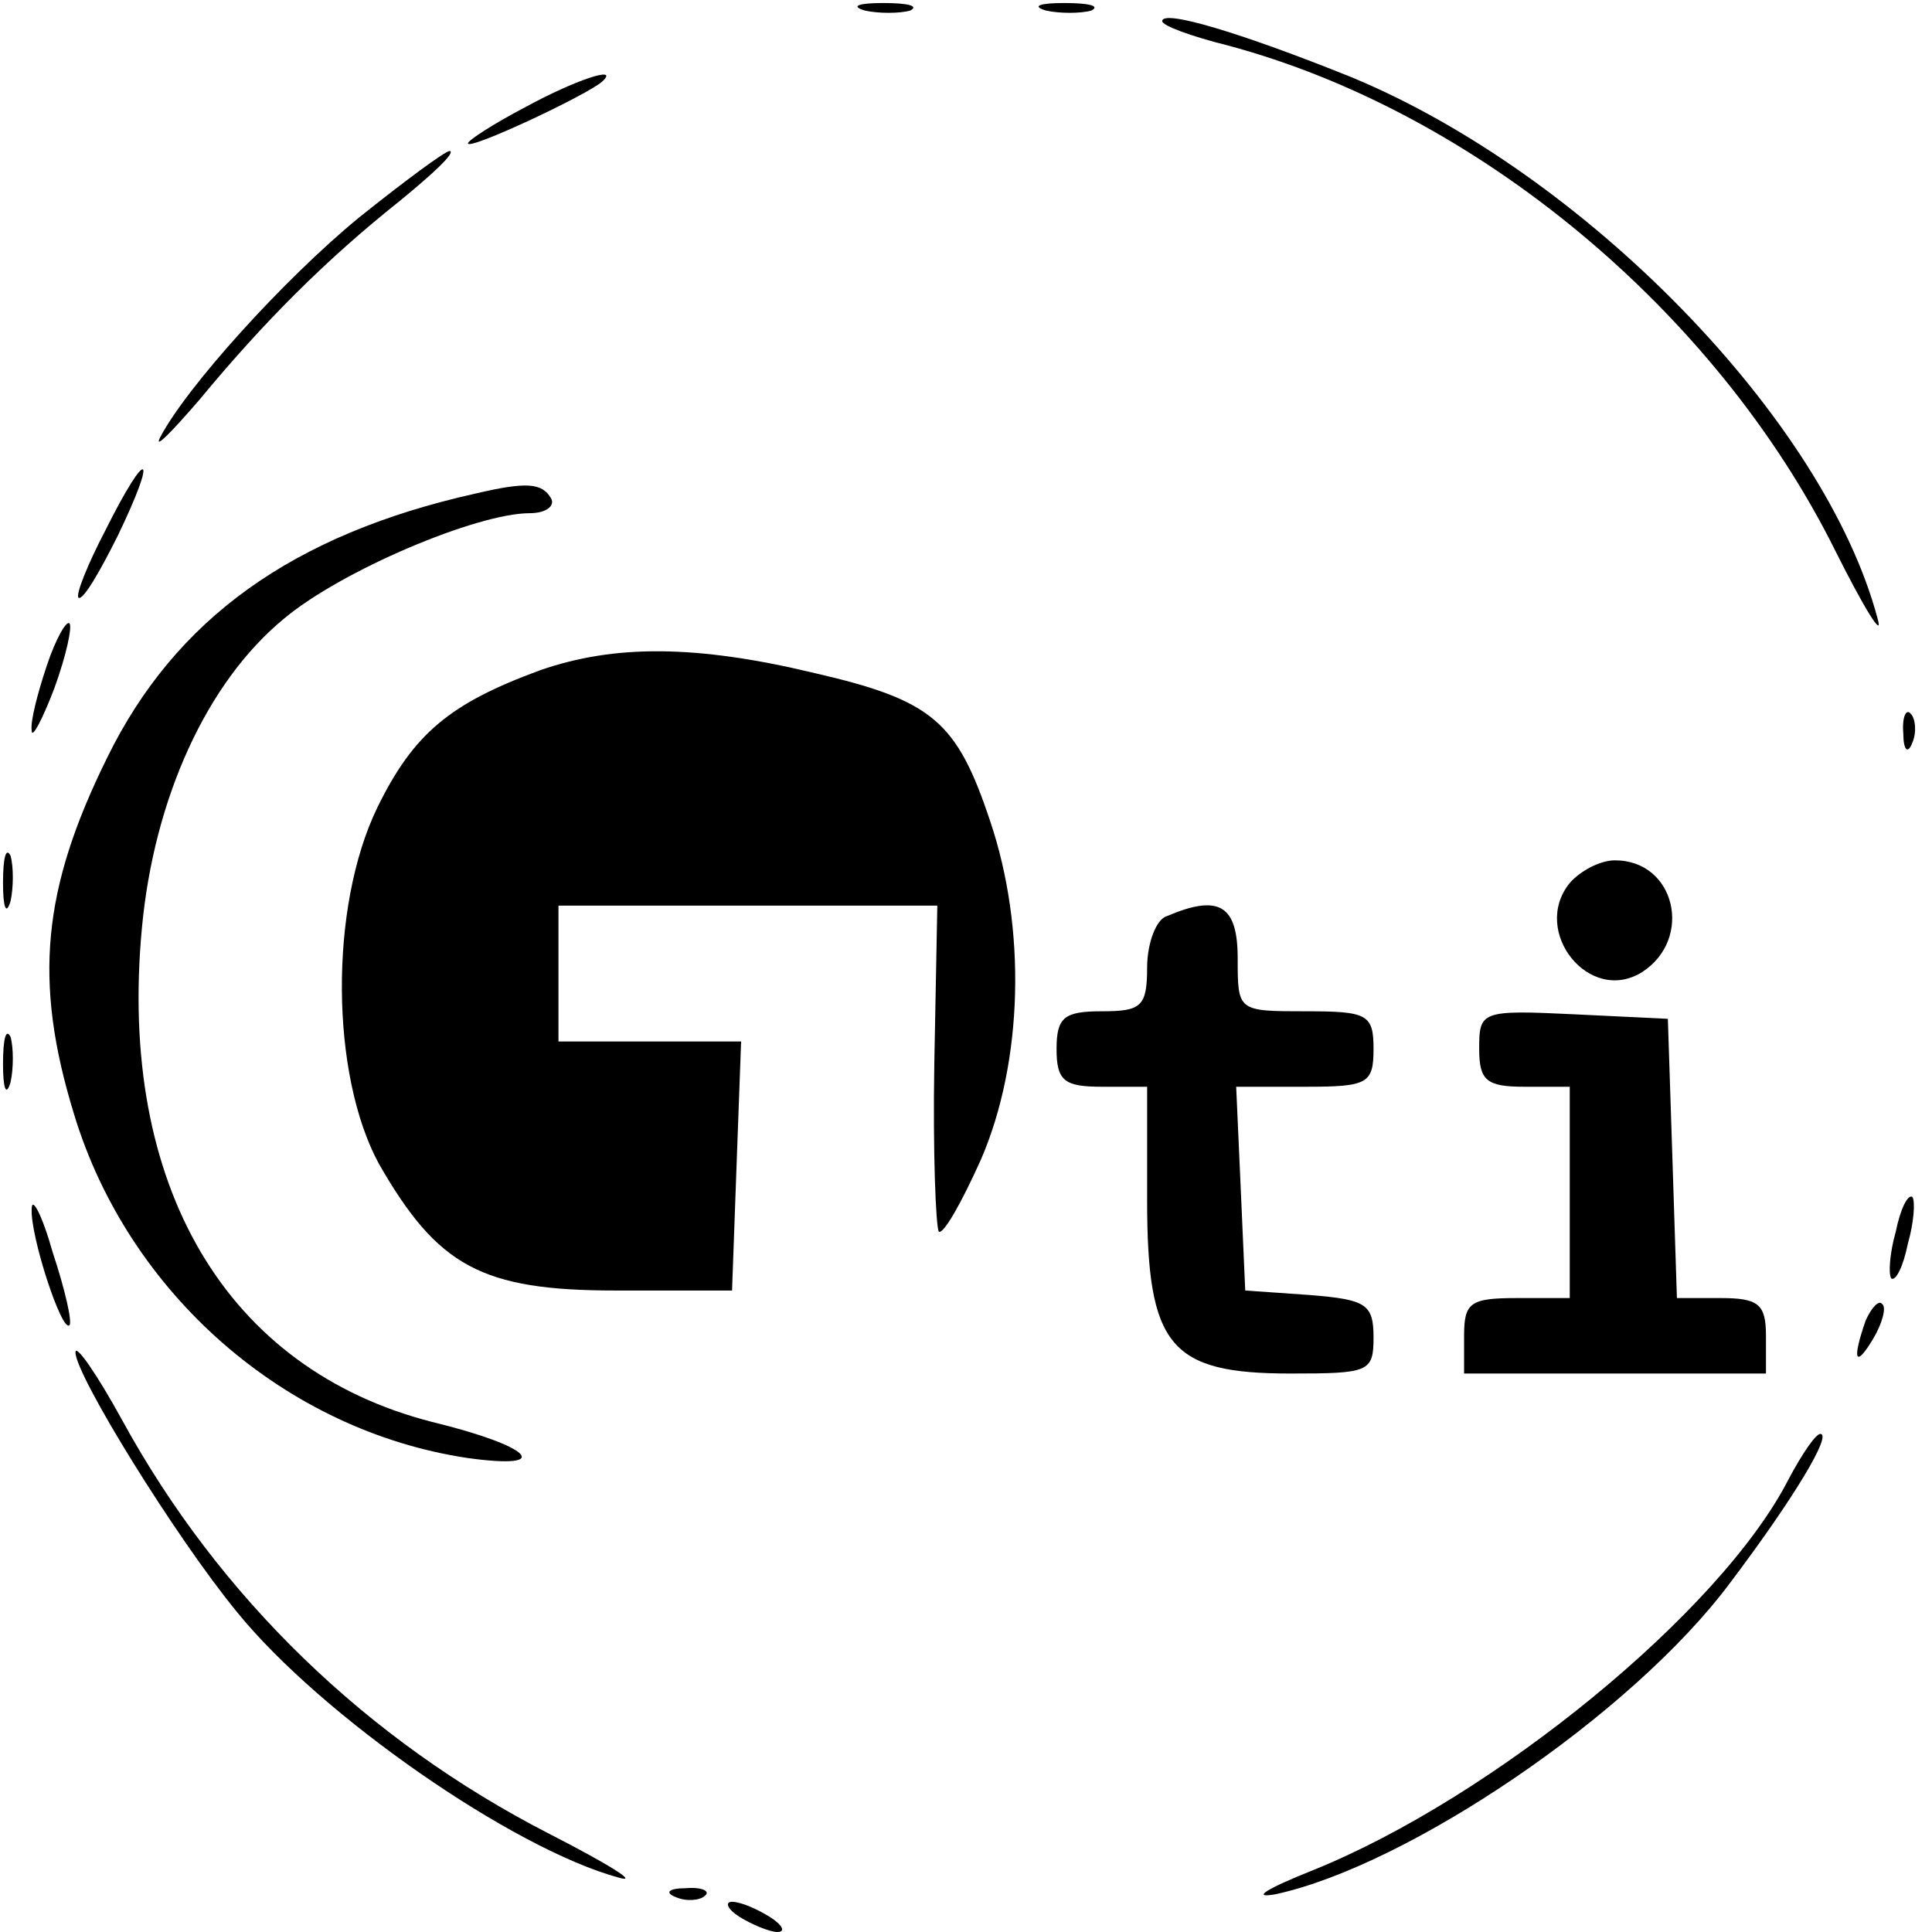 <?xml version="1.0" standalone="no"?>
<!DOCTYPE svg PUBLIC "-//W3C//DTD SVG 20010904//EN"
 "http://www.w3.org/TR/2001/REC-SVG-20010904/DTD/svg10.dtd">
<svg version="1.0" xmlns="http://www.w3.org/2000/svg"
 width="128pt" height="128pt" viewBox="0 0 128 128"
 preserveAspectRatio="xMidYMid meet">
<g transform="translate(0,128) scale(0.1,-0.1)"
fill="#000000" stroke="none">
<path d="M573 1273 c9 -2 23 -2 30 0 6 3 -1 5 -18 5 -16 0 -22 -2 -12 -5z"/>
<path d="M693 1273 c9 -2 23 -2 30 0 6 3 -1 5 -18 5 -16 0 -22 -2 -12 -5z"/>
<path d="M770 1266 c0 -3 19 -10 43 -16 165 -44 324 -176 403 -335 19 -38 32
-59 28 -45 -35 132 -194 295 -349 359 -72 29 -125 45 -125 37z"/>
<path d="M348 1209 c-21 -11 -38 -22 -38 -24 0 -5 79 32 89 41 12 11 -18 1
-51 -17z"/>
<path d="M238 1136 c-50 -41 -115 -113 -132 -146 -4 -8 7 3 26 25 43 52 84 93
133 132 22 18 37 32 33 33 -3 0 -30 -20 -60 -44z"/>
<path d="M70 929 c-12 -23 -20 -43 -18 -45 3 -2 14 17 26 41 27 56 20 60 -8 4z"/>
<path d="M315 953 c-121 -27 -199 -83 -244 -175 -43 -87 -49 -148 -22 -236 36
-119 140 -210 261 -228 58 -8 42 8 -24 24 -136 35 -208 156 -192 327 8 86 43
163 94 205 38 32 128 70 163 70 11 0 17 5 14 10 -6 10 -16 11 -50 3z"/>
<path d="M31 839 c-6 -18 -11 -37 -10 -43 0 -6 7 7 15 28 8 22 12 41 10 43 -2
2 -9 -10 -15 -28z"/>
<path d="M358 836 c-60 -22 -84 -42 -108 -91 -32 -66 -31 -177 1 -236 39 -68
68 -84 157 -84 l77 0 3 83 3 82 -61 0 -60 0 0 45 0 45 126 0 125 0 -2 -105
c-1 -58 1 -108 3 -111 3 -2 15 19 28 48 28 65 30 153 6 224 -22 66 -38 80
-116 98 -79 19 -133 19 -182 2z"/>
<path d="M1261 794 c0 -11 3 -14 6 -6 3 7 2 16 -1 19 -3 4 -6 -2 -5 -13z"/>
<path d="M2 695 c0 -16 2 -22 5 -12 2 9 2 23 0 30 -3 6 -5 -1 -5 -18z"/>
<path d="M1040 695 c-26 -32 13 -81 48 -59 34 22 22 74 -18 74 -10 0 -23 -7
-30 -15z"/>
<path d="M773 673 c-7 -2 -13 -18 -13 -34 0 -26 -4 -29 -30 -29 -25 0 -30 -4
-30 -25 0 -21 5 -25 30 -25 l30 0 0 -75 c0 -97 15 -115 95 -115 52 0 55 1 55
24 0 22 -5 25 -42 28 l-43 3 -3 68 -3 67 46 0 c41 0 45 2 45 25 0 23 -4 25
-45 25 -45 0 -45 0 -45 35 0 35 -12 43 -47 28z"/>
<path d="M980 585 c0 -21 5 -25 30 -25 l30 0 0 -70 0 -70 -35 0 c-31 0 -35 -3
-35 -25 l0 -25 100 0 100 0 0 25 c0 21 -5 25 -30 25 l-29 0 -3 93 -3 92 -62 3
c-62 3 -63 2 -63 -23z"/>
<path d="M2 575 c0 -16 2 -22 5 -12 2 9 2 23 0 30 -3 6 -5 -1 -5 -18z"/>
<path d="M21 479 c-1 -18 20 -82 25 -77 2 2 -3 24 -11 48 -7 25 -14 38 -14 29z"/>
<path d="M1256 464 c-4 -14 -5 -28 -3 -31 3 -2 8 8 11 23 4 14 5 28 3 31 -3 2
-8 -8 -11 -23z"/>
<path d="M1236 405 c-9 -26 -7 -32 5 -12 6 10 9 21 6 23 -2 3 -7 -2 -11 -11z"/>
<path d="M50 384 c0 -15 66 -122 107 -172 56 -69 183 -157 253 -176 14 -4 -7
9 -46 29 -121 62 -219 157 -283 274 -17 31 -31 51 -31 45z"/>
<path d="M1185 300 c-45 -88 -196 -211 -315 -259 -30 -12 -42 -19 -25 -16 88
19 236 119 301 206 43 57 68 99 60 99 -3 0 -12 -13 -21 -30z"/>
<path d="M448 23 c7 -3 16 -2 19 1 4 3 -2 6 -13 5 -11 0 -14 -3 -6 -6z"/>
<path d="M490 10 c8 -5 20 -10 25 -10 6 0 3 5 -5 10 -8 5 -19 10 -25 10 -5 0
-3 -5 5 -10z"/>
</g>
</svg>
